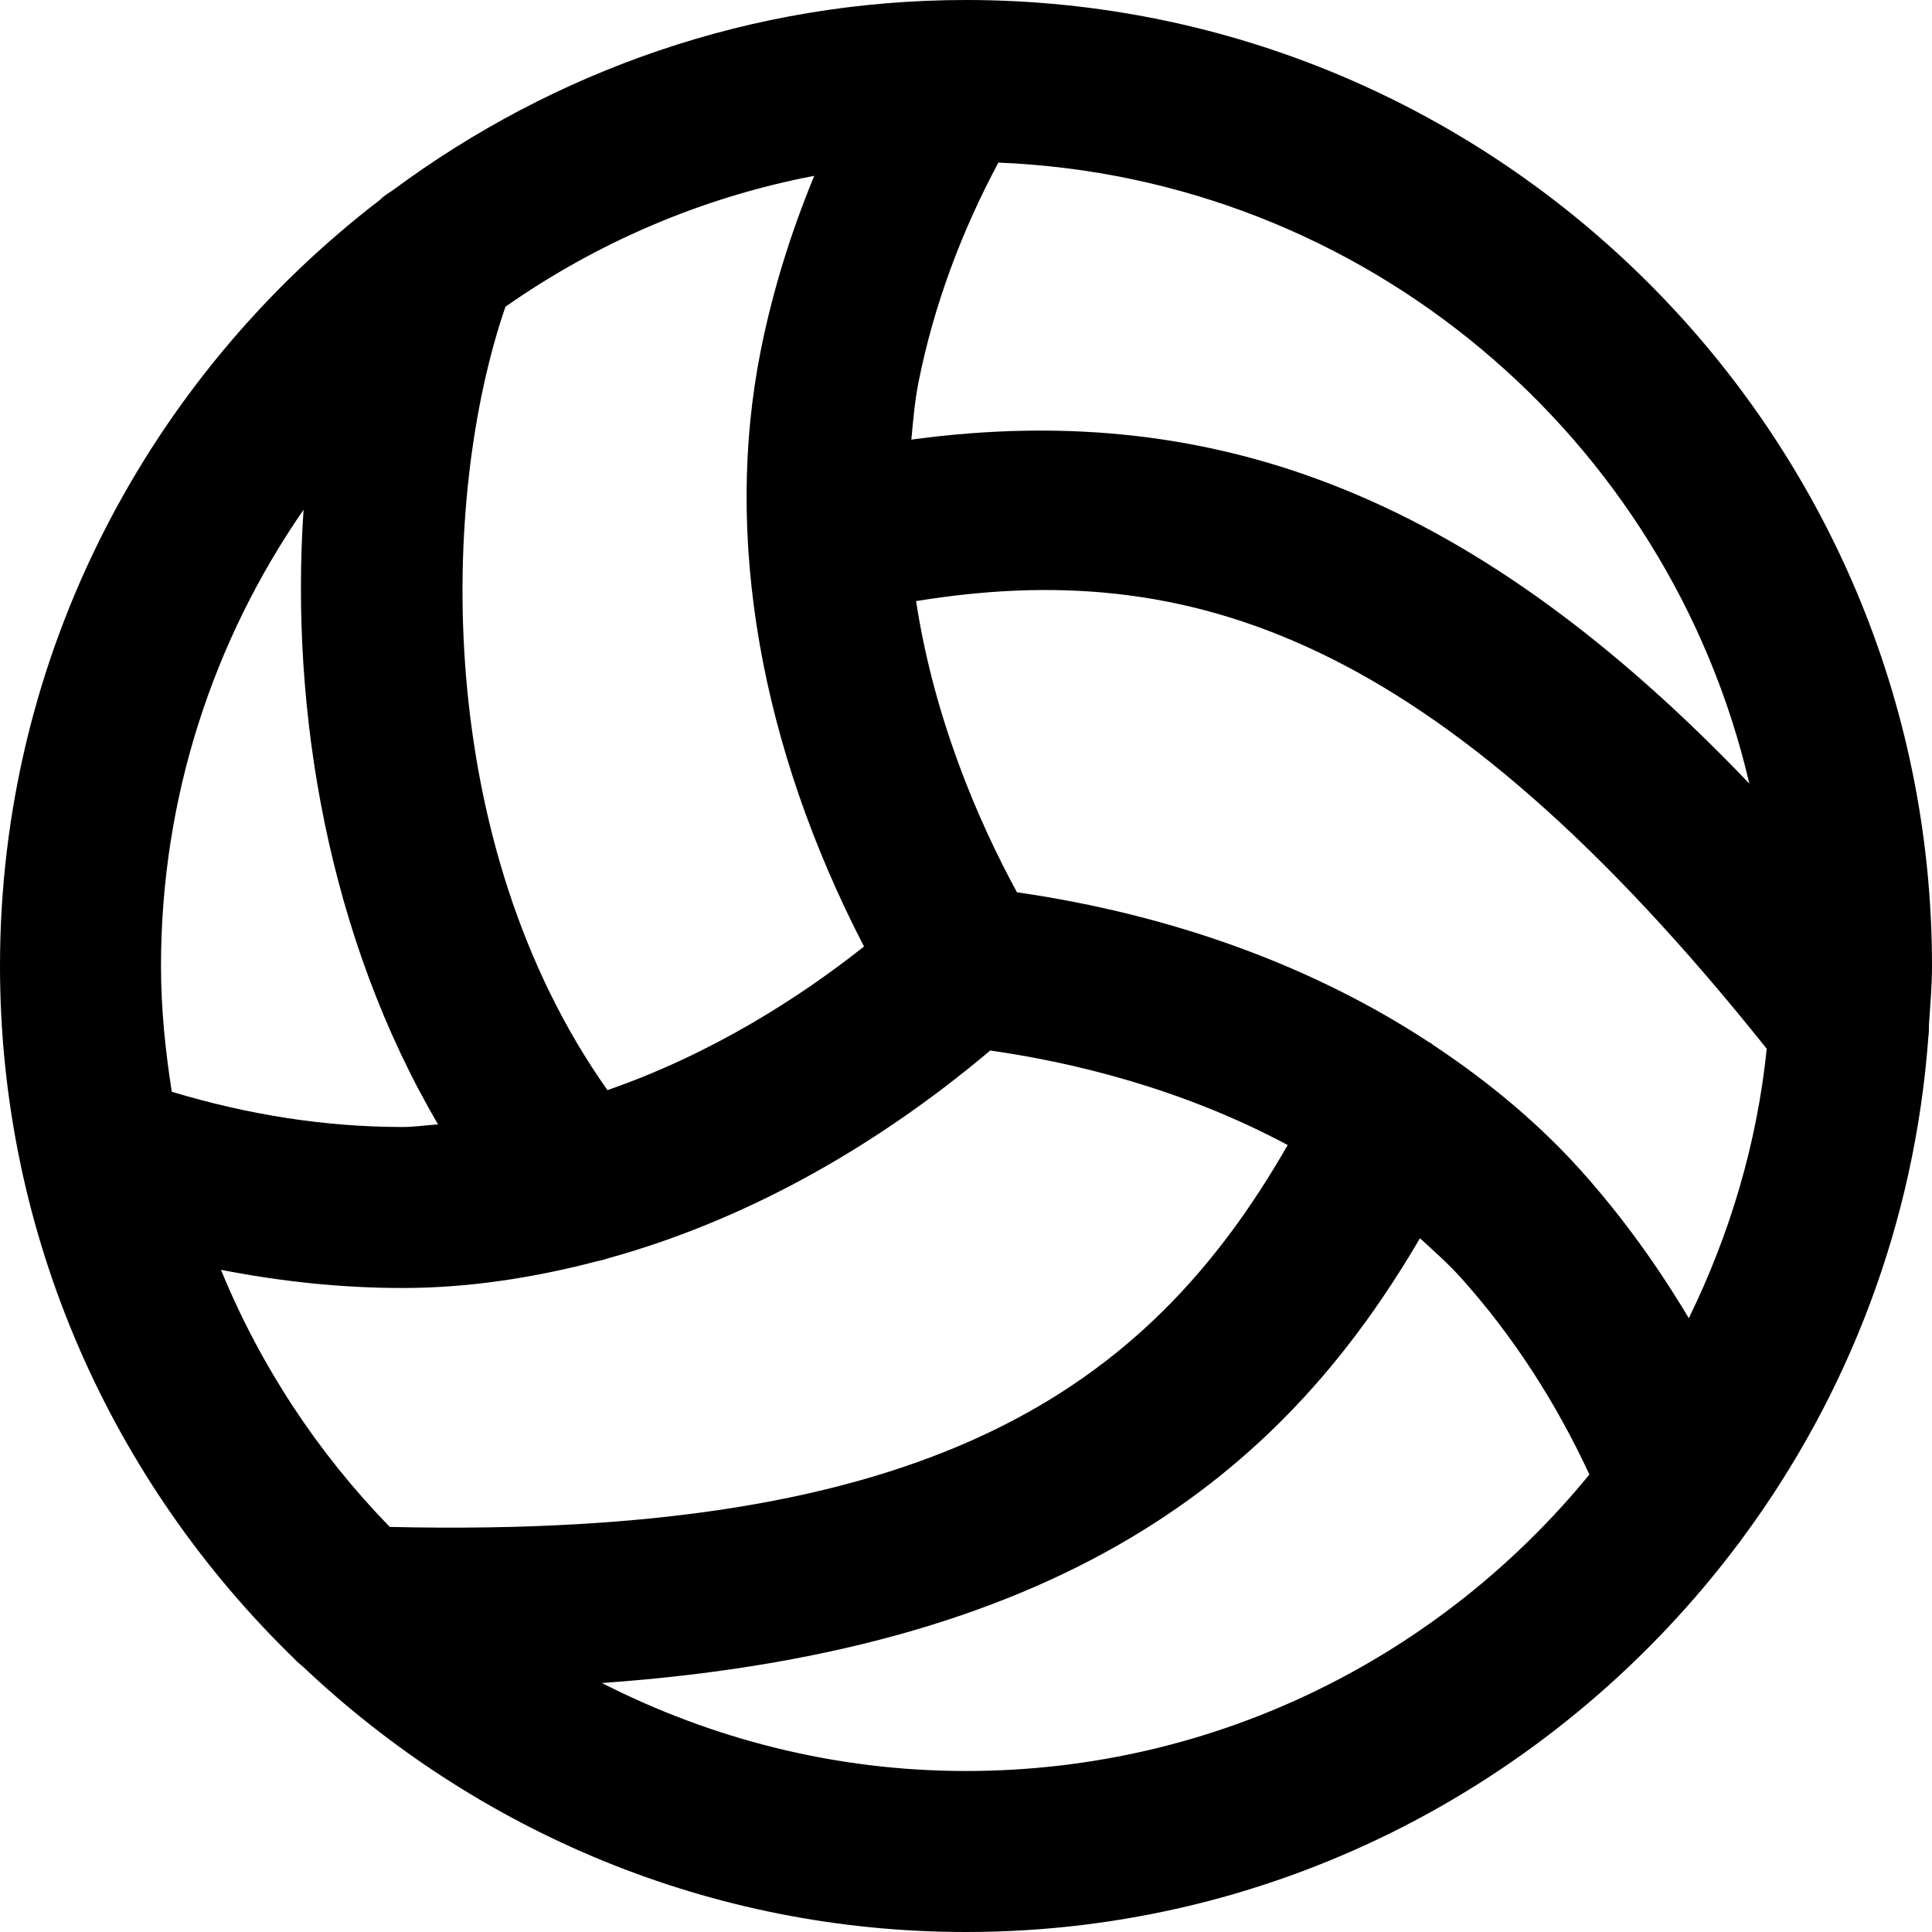 <?xml version="1.0" encoding="utf-8"?>
<!-- Generator: Adobe Illustrator 19.1.0, SVG Export Plug-In . SVG Version: 6.00 Build 0)  -->
<!DOCTYPE svg PUBLIC "-//W3C//DTD SVG 1.1//EN" "http://www.w3.org/Graphics/SVG/1.1/DTD/svg11.dtd">
<svg version="1.1" id="Layer_2" xmlns="http://www.w3.org/2000/svg" xmlns:xlink="http://www.w3.org/1999/xlink" x="0px" y="0px"
	 width="24px" height="24px" viewBox="0 0 24 24" enable-background="new 0 0 24 24" xml:space="preserve">
<path d="M12,0C9.334,0,6.878,0.884,4.884,2.36C4.827,2.4,4.768,2.432,4.72,2.483
	C1.857,4.678,0,8.122,0,12c0,3.375,1.406,6.424,3.657,8.607c0.034,0.039,0.074,0.069,0.113,0.103
	C5.921,22.743,8.813,24,12,24c3.926,0,7.407-1.904,9.598-4.828c0.021-0.021,0.033-0.048,0.052-0.07
	c1.306-1.77,2.136-3.905,2.305-6.225c0.008-0.049,0.006-0.096,0.007-0.145
	C23.978,12.488,24,12.247,24,12C24,5.383,18.617,0,12,0z M21.731,9.734
	c-3.344-3.497-6.548-4.798-10.41-4.273c0.023-0.238,0.042-0.476,0.09-0.718
	c0.189-0.944,0.527-1.855,0.991-2.723C16.957,2.203,20.73,5.437,21.731,9.734z M20.979,16.375
	c-0.388-0.65-0.829-1.263-1.331-1.824c-0.529-0.592-1.154-1.111-1.843-1.569
	c-0.013-0.007-0.021-0.02-0.035-0.027c-0.003-0.002-0.007-0.001-0.01-0.003
	c-1.438-0.946-3.186-1.587-5.127-1.868c-0.482-0.885-1.03-2.158-1.253-3.617
	c3.372-0.548,6.438,0.39,10.567,5.561C21.825,14.219,21.483,15.344,20.979,16.375z M4.842,18.968
	c-0.89-0.914-1.606-1.995-2.097-3.194C3.491,15.92,4.244,16,5,16c0.796,0,1.603-0.12,2.407-0.33
	c0.047-0.011,0.094-0.019,0.14-0.037c1.646-0.453,3.269-1.331,4.754-2.583
	c1.001,0.142,2.371,0.465,3.695,1.174C14.242,17.288,11.528,19.122,4.842,18.968z M6.279,3.81
	c1.131-0.792,2.43-1.357,3.836-1.626C9.825,2.887,9.599,3.61,9.451,4.351
	c-0.465,2.323-0.003,4.924,1.282,7.407c-0.788,0.625-1.884,1.332-3.187,1.784
	C5.375,10.472,5.459,6.195,6.279,3.81z M3.771,6.332C3.602,8.833,4.077,11.642,5.442,13.968
	C5.294,13.977,5.151,14,5,14c-0.963,0-1.924-0.153-2.866-0.438C2.054,13.052,2,12.533,2,12
	C2,9.896,2.656,7.945,3.771,6.332z M12,22c-1.629,0-3.163-0.4-4.523-1.093
	c5.949-0.42,8.553-2.774,10.162-5.525c0.176,0.161,0.355,0.318,0.519,0.502
	c0.643,0.719,1.171,1.539,1.586,2.433C17.908,20.563,15.12,22,12,22z"/>
</svg>
